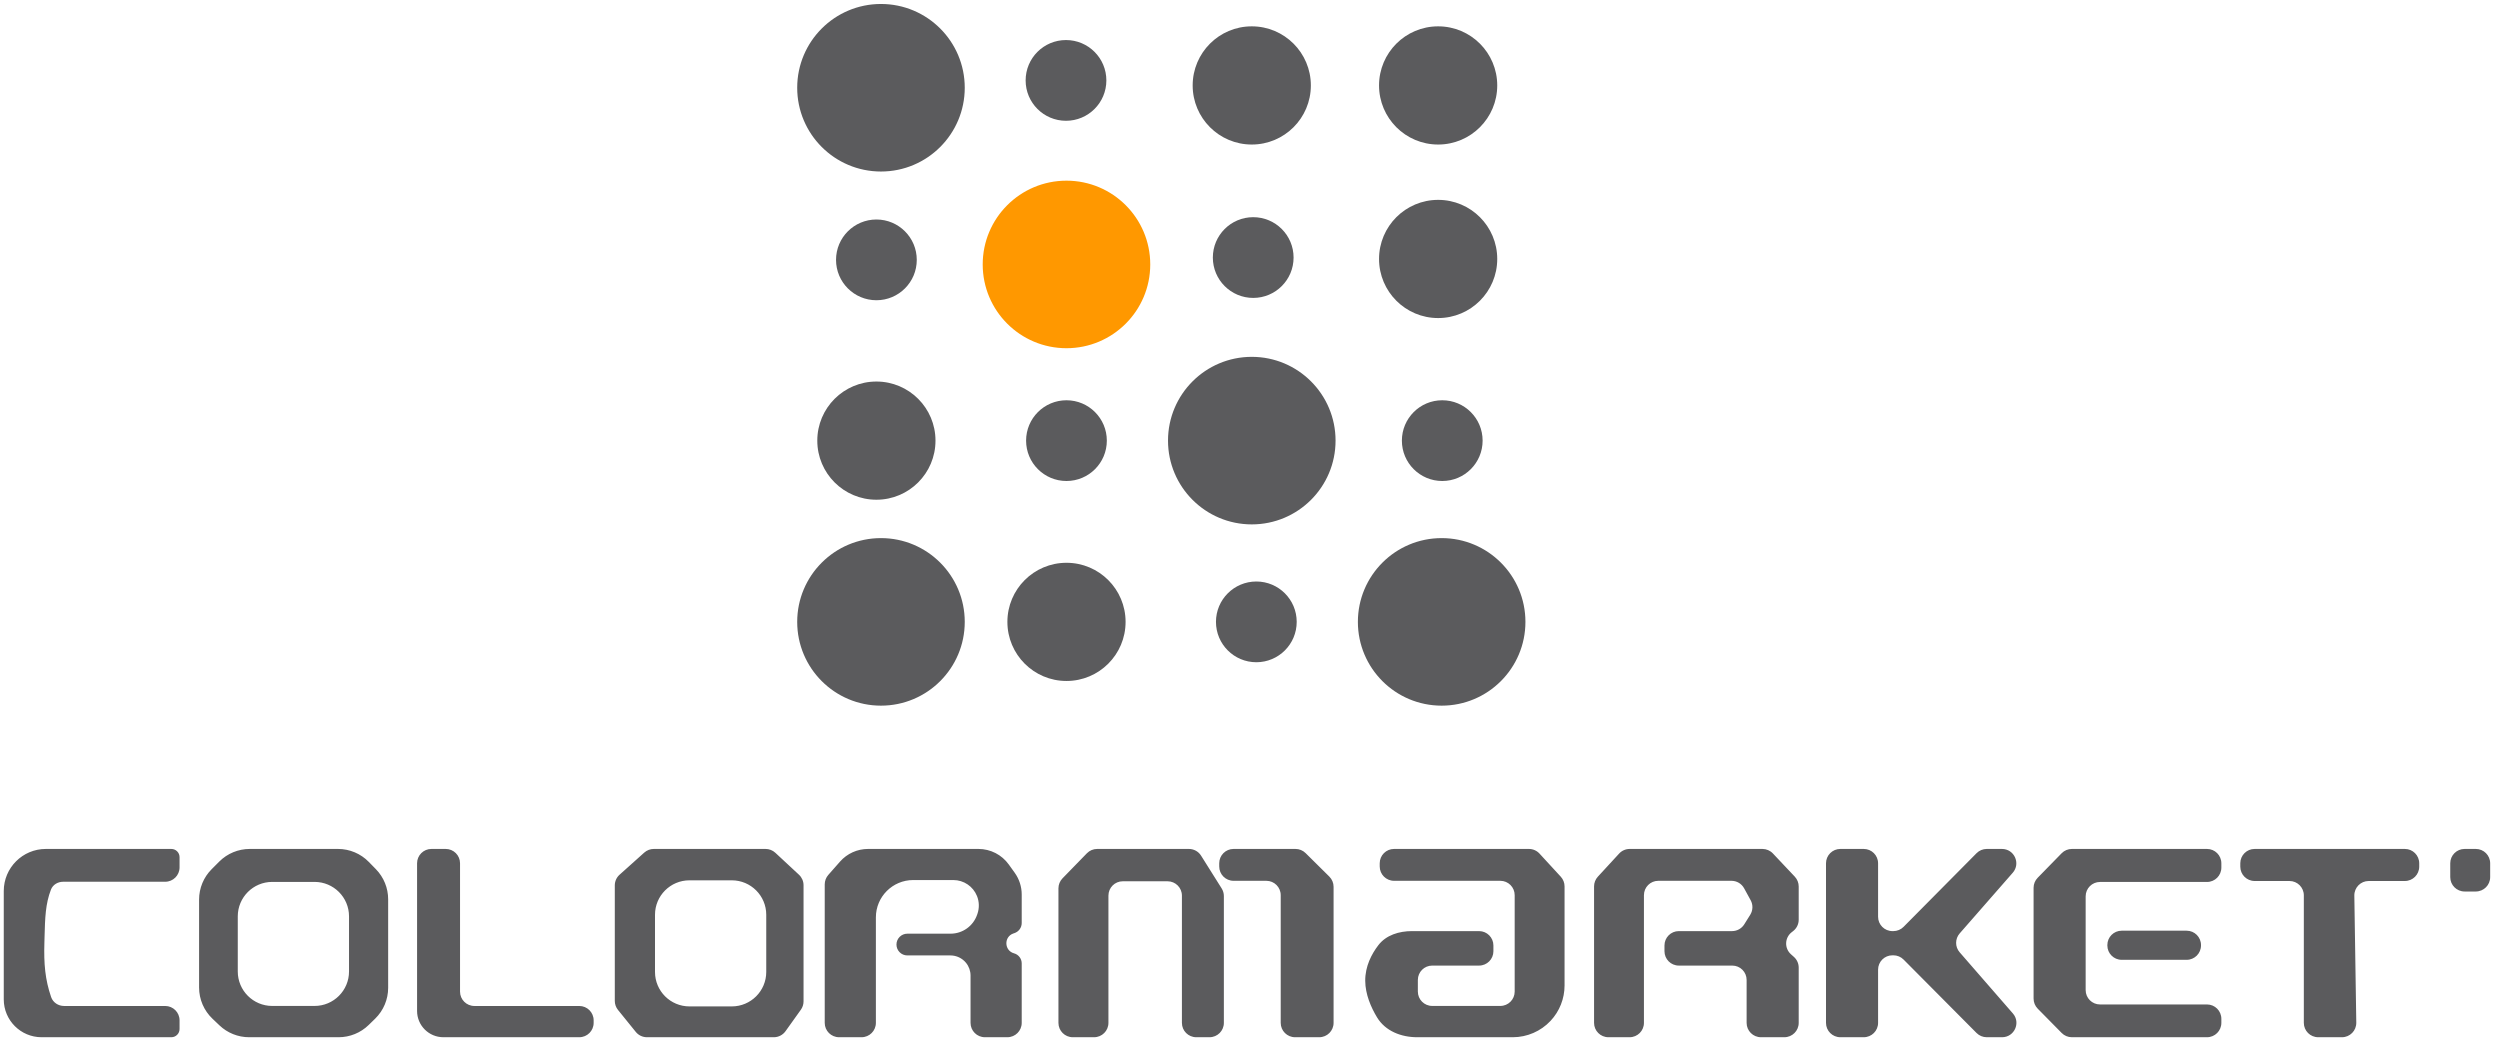 <svg width="210" height="88" viewBox="0 0 210 88" fill="none" xmlns="http://www.w3.org/2000/svg">
<circle cx="74.002" cy="7.371" r="7.037" fill="#5B5B5D"/>
<circle cx="74.002" cy="52.238" r="7.037" fill="#5B5B5D"/>
<circle cx="105.15" cy="37.012" r="7.037" fill="#5B5B5D"/>
<circle cx="89.584" cy="22.213" r="7.037" fill="#FF9800"/>
<circle cx="121.099" cy="52.238" r="7.037" fill="#5B5B5D"/>
<circle cx="120.804" cy="7.177" r="4.964" fill="#5B5B5D"/>
<circle cx="105.148" cy="7.177" r="4.964" fill="#5B5B5D"/>
<circle cx="120.804" cy="21.753" r="4.964" fill="#5B5B5D"/>
<circle cx="121.149" cy="37.013" r="3.391" fill="#5B5B5D"/>
<circle cx="105.532" cy="52.237" r="3.391" fill="#5B5B5D"/>
<circle cx="89.583" cy="37.013" r="3.391" fill="#5B5B5D"/>
<circle cx="105.27" cy="21.634" r="3.391" fill="#5B5B5D"/>
<circle cx="89.544" cy="6.755" r="3.391" fill="#5B5B5D"/>
<circle cx="73.618" cy="21.829" r="3.391" fill="#5B5B5D"/>
<circle cx="73.617" cy="37.013" r="4.964" fill="#5B5B5D"/>
<circle cx="89.585" cy="52.238" r="4.964" fill="#5B5B5D"/>
<path fill-rule="evenodd" clip-rule="evenodd" d="M14.393 71.311H3.852C1.899 71.311 0.316 72.894 0.316 74.846V79.219V83.949C0.316 85.704 1.739 87.127 3.494 87.127H14.393C14.774 87.127 15.083 86.818 15.083 86.437V85.708C15.083 85.042 14.543 84.502 13.877 84.502H5.382C4.897 84.502 4.453 84.213 4.295 83.755C3.79 82.287 3.675 80.946 3.729 79.186C3.734 78.998 3.739 78.815 3.744 78.636C3.784 77.133 3.816 75.923 4.28 74.726C4.441 74.31 4.861 74.067 5.307 74.067H13.877C14.543 74.067 15.083 73.527 15.083 72.861V72.001C15.083 71.62 14.774 71.311 14.393 71.311ZM17.783 73.008L18.42 72.37C19.099 71.692 20.019 71.311 20.978 71.311H28.391C29.365 71.311 30.299 71.704 30.979 72.401L31.577 73.013C32.236 73.689 32.605 74.596 32.605 75.54V82.978C32.605 83.952 32.212 84.886 31.514 85.567L30.968 86.099C30.293 86.758 29.387 87.127 28.443 87.127H20.926C19.998 87.127 19.105 86.77 18.432 86.129L17.846 85.571C17.129 84.888 16.723 83.942 16.723 82.952V75.565C16.723 74.606 17.104 73.686 17.783 73.008ZM38.643 72.516V83.296C38.643 83.962 39.183 84.502 39.849 84.502H48.66C49.326 84.502 49.866 85.042 49.866 85.708V85.922C49.866 86.587 49.326 87.127 48.66 87.127H37.242C36.023 87.127 35.034 86.138 35.034 84.918V84.502V72.516C35.034 71.85 35.574 71.311 36.239 71.311H37.438C38.104 71.311 38.643 71.85 38.643 72.516ZM52.044 73.476L54.117 71.618C54.338 71.42 54.624 71.311 54.921 71.311H64.308C64.612 71.311 64.906 71.426 65.129 71.633L67.113 73.477C67.359 73.706 67.498 74.025 67.498 74.361V84.115C67.498 84.367 67.42 84.612 67.273 84.817L65.982 86.623C65.756 86.939 65.391 87.127 65.001 87.127H54.342C53.978 87.127 53.634 86.963 53.405 86.68L51.911 84.834C51.737 84.619 51.643 84.351 51.643 84.075V74.374C51.643 74.031 51.788 73.704 52.044 73.476ZM70.482 87.127H72.368C73.034 87.127 73.574 86.587 73.574 85.922V77.058C73.574 75.327 74.977 73.924 76.708 73.924H80.081C80.954 73.924 81.74 74.454 82.067 75.265C82.26 75.744 82.273 76.278 82.103 76.766L82.076 76.843C81.747 77.792 80.853 78.429 79.848 78.429H76.216C75.712 78.429 75.303 78.838 75.303 79.343C75.303 79.847 75.712 80.256 76.216 80.256H79.837C80.343 80.256 80.823 80.484 81.144 80.876C81.391 81.178 81.526 81.556 81.526 81.946V85.922C81.526 86.587 82.066 87.127 82.732 87.127H84.618C85.284 87.127 85.824 86.587 85.824 85.922V80.924C85.824 80.53 85.56 80.184 85.18 80.08C84.343 79.852 84.314 78.675 85.138 78.406L85.206 78.384C85.575 78.263 85.824 77.92 85.824 77.532V75.14C85.824 74.484 85.618 73.845 85.236 73.312L84.737 72.617C84.148 71.797 83.2 71.311 82.19 71.311H72.916C72.015 71.311 71.158 71.698 70.563 72.374L69.577 73.493C69.383 73.714 69.277 73.997 69.277 74.29V85.922C69.277 86.587 69.816 87.127 70.482 87.127ZM91.902 87.127H90.115C89.449 87.127 88.909 86.587 88.909 85.922V74.621C88.909 74.307 89.032 74.005 89.251 73.78L91.299 71.675C91.526 71.442 91.837 71.311 92.163 71.311H99.87C100.284 71.311 100.67 71.524 100.89 71.875L102.62 74.628C102.741 74.82 102.805 75.042 102.805 75.269V85.922C102.805 86.587 102.265 87.127 101.599 87.127H100.486C99.82 87.127 99.281 86.587 99.281 85.922V75.233C99.281 74.567 98.741 74.027 98.075 74.027H94.313C93.647 74.027 93.108 74.567 93.108 75.233V85.922C93.108 86.587 92.568 87.127 91.902 87.127ZM102.415 72.516V72.782C102.415 73.448 102.954 73.988 103.62 73.988H106.374C107.04 73.988 107.58 74.528 107.58 75.194V85.922C107.58 86.587 108.12 87.127 108.785 87.127H110.815C111.481 87.127 112.021 86.587 112.021 85.922V74.491C112.021 74.169 111.892 73.861 111.664 73.634L109.67 71.66C109.444 71.436 109.139 71.311 108.822 71.311H103.62C102.954 71.311 102.415 71.85 102.415 72.516ZM117.102 73.988H126.028C126.694 73.988 127.233 74.528 127.233 75.194V83.292C127.233 83.958 126.694 84.498 126.028 84.498H120.306C119.64 84.498 119.1 83.958 119.1 83.292V82.314C119.1 81.649 119.64 81.109 120.306 81.109H124.241C124.907 81.109 125.446 80.569 125.446 79.903V79.419C125.446 78.753 124.907 78.213 124.241 78.213H118.611C117.526 78.213 116.433 78.542 115.775 79.404C115.217 80.135 114.67 81.165 114.679 82.389C114.688 83.524 115.16 84.611 115.67 85.456C116.366 86.609 117.697 87.127 119.043 87.127H127.074C128.276 87.127 129.425 86.629 130.247 85.752C131.003 84.946 131.423 83.883 131.423 82.778V74.458C131.423 74.156 131.309 73.864 131.104 73.642L129.317 71.7C129.088 71.452 128.767 71.311 128.43 71.311H117.102C116.436 71.311 115.896 71.85 115.896 72.516V72.782C115.896 73.448 116.436 73.988 117.102 73.988ZM135.106 87.127H136.885C137.551 87.127 138.091 86.587 138.091 85.922V75.194C138.091 74.528 138.63 73.988 139.296 73.988H145.447C145.888 73.988 146.293 74.228 146.505 74.615L147.056 75.622C147.265 76.005 147.251 76.47 147.02 76.84L146.516 77.647C146.296 77.999 145.909 78.213 145.494 78.213H141.021C140.355 78.213 139.816 78.753 139.816 79.419V79.903C139.816 80.569 140.355 81.109 141.021 81.109H145.511C146.177 81.109 146.716 81.649 146.716 82.314V85.922C146.716 86.587 147.256 87.127 147.922 87.127H149.885C150.551 87.127 151.091 86.587 151.091 85.922V81.279C151.091 80.936 150.945 80.609 150.688 80.38L150.439 80.157C149.88 79.658 149.907 78.773 150.497 78.31L150.63 78.206C150.921 77.977 151.091 77.627 151.091 77.257V74.467C151.091 74.159 150.973 73.863 150.762 73.639L148.922 71.689C148.694 71.447 148.377 71.311 148.045 71.311H136.894C136.557 71.311 136.235 71.452 136.007 71.7L134.219 73.642C134.015 73.864 133.901 74.156 133.901 74.458V85.922C133.901 86.587 134.441 87.127 135.106 87.127ZM153.384 72.516C153.384 71.85 153.924 71.311 154.59 71.311H156.553C157.219 71.311 157.759 71.85 157.759 72.516V77.008C157.759 77.673 158.298 78.213 158.964 78.213H159.043C159.364 78.213 159.673 78.085 159.899 77.856L166.031 71.668C166.257 71.439 166.565 71.311 166.887 71.311H168.164C169.2 71.311 169.754 72.53 169.072 73.31L164.613 78.407C164.216 78.861 164.215 79.538 164.611 79.992L169.082 85.13C169.761 85.91 169.207 87.127 168.173 87.127H166.886C166.565 87.127 166.257 86.999 166.031 86.772L159.899 80.602C159.673 80.374 159.365 80.246 159.044 80.246H158.964C158.298 80.246 157.759 80.786 157.759 81.452V85.922C157.759 86.587 157.219 87.127 156.553 87.127H154.59C153.924 87.127 153.384 86.587 153.384 85.922V72.516ZM186.594 72.516V72.879C186.594 73.545 186.054 74.085 185.388 74.085H176.401C175.735 74.085 175.195 74.625 175.195 75.291V83.169C175.195 83.835 175.735 84.374 176.401 84.374H185.388C186.054 84.374 186.594 84.914 186.594 85.58V85.922C186.594 86.587 186.054 87.127 185.388 87.127H174.036C173.714 87.127 173.404 86.998 173.178 86.767L171.167 84.727C170.945 84.501 170.821 84.197 170.821 83.88V74.576C170.821 74.261 170.944 73.959 171.164 73.734L173.177 71.674C173.404 71.441 173.715 71.311 174.039 71.311H185.388C186.054 71.311 186.594 71.85 186.594 72.516ZM184.884 79.419V79.384C184.884 78.718 184.344 78.178 183.678 78.178H178.223C177.557 78.178 177.018 78.718 177.018 79.384V79.419C177.018 80.085 177.557 80.625 178.223 80.625H183.678C184.344 80.625 184.884 80.085 184.884 79.419ZM188.185 72.516V72.798C188.185 73.464 188.724 74.004 189.39 74.004H192.317C192.982 74.004 193.522 74.544 193.522 75.21V85.922C193.522 86.587 194.062 87.127 194.728 87.127H196.723C197.396 87.127 197.938 86.576 197.928 85.903L197.764 75.228C197.754 74.555 198.297 74.004 198.97 74.004H202.009C202.674 74.004 203.214 73.464 203.214 72.798V72.516C203.214 71.85 202.674 71.311 202.009 71.311H189.39C188.724 71.311 188.185 71.85 188.185 72.516ZM207.027 71.311H207.968C208.634 71.311 209.174 71.85 209.174 72.516V73.68C209.174 74.346 208.634 74.886 207.968 74.886H207.027C206.361 74.886 205.821 74.346 205.821 73.68V72.516C205.821 71.85 206.361 71.311 207.027 71.311ZM26.424 74.08H22.866C21.268 74.08 19.973 75.376 19.973 76.973V81.606C19.973 83.203 21.268 84.499 22.866 84.499H26.424C28.022 84.499 29.318 83.203 29.318 81.606V76.973C29.318 75.376 28.022 74.08 26.424 74.08ZM64.365 76.841V81.644C64.365 83.243 63.069 84.538 61.471 84.538H57.913C56.315 84.538 55.02 83.243 55.02 81.644V76.841C55.02 75.243 56.315 73.947 57.913 73.947H59.692H61.471C63.069 73.947 64.365 75.243 64.365 76.841Z" fill="#5B5B5D"/>
</svg>
